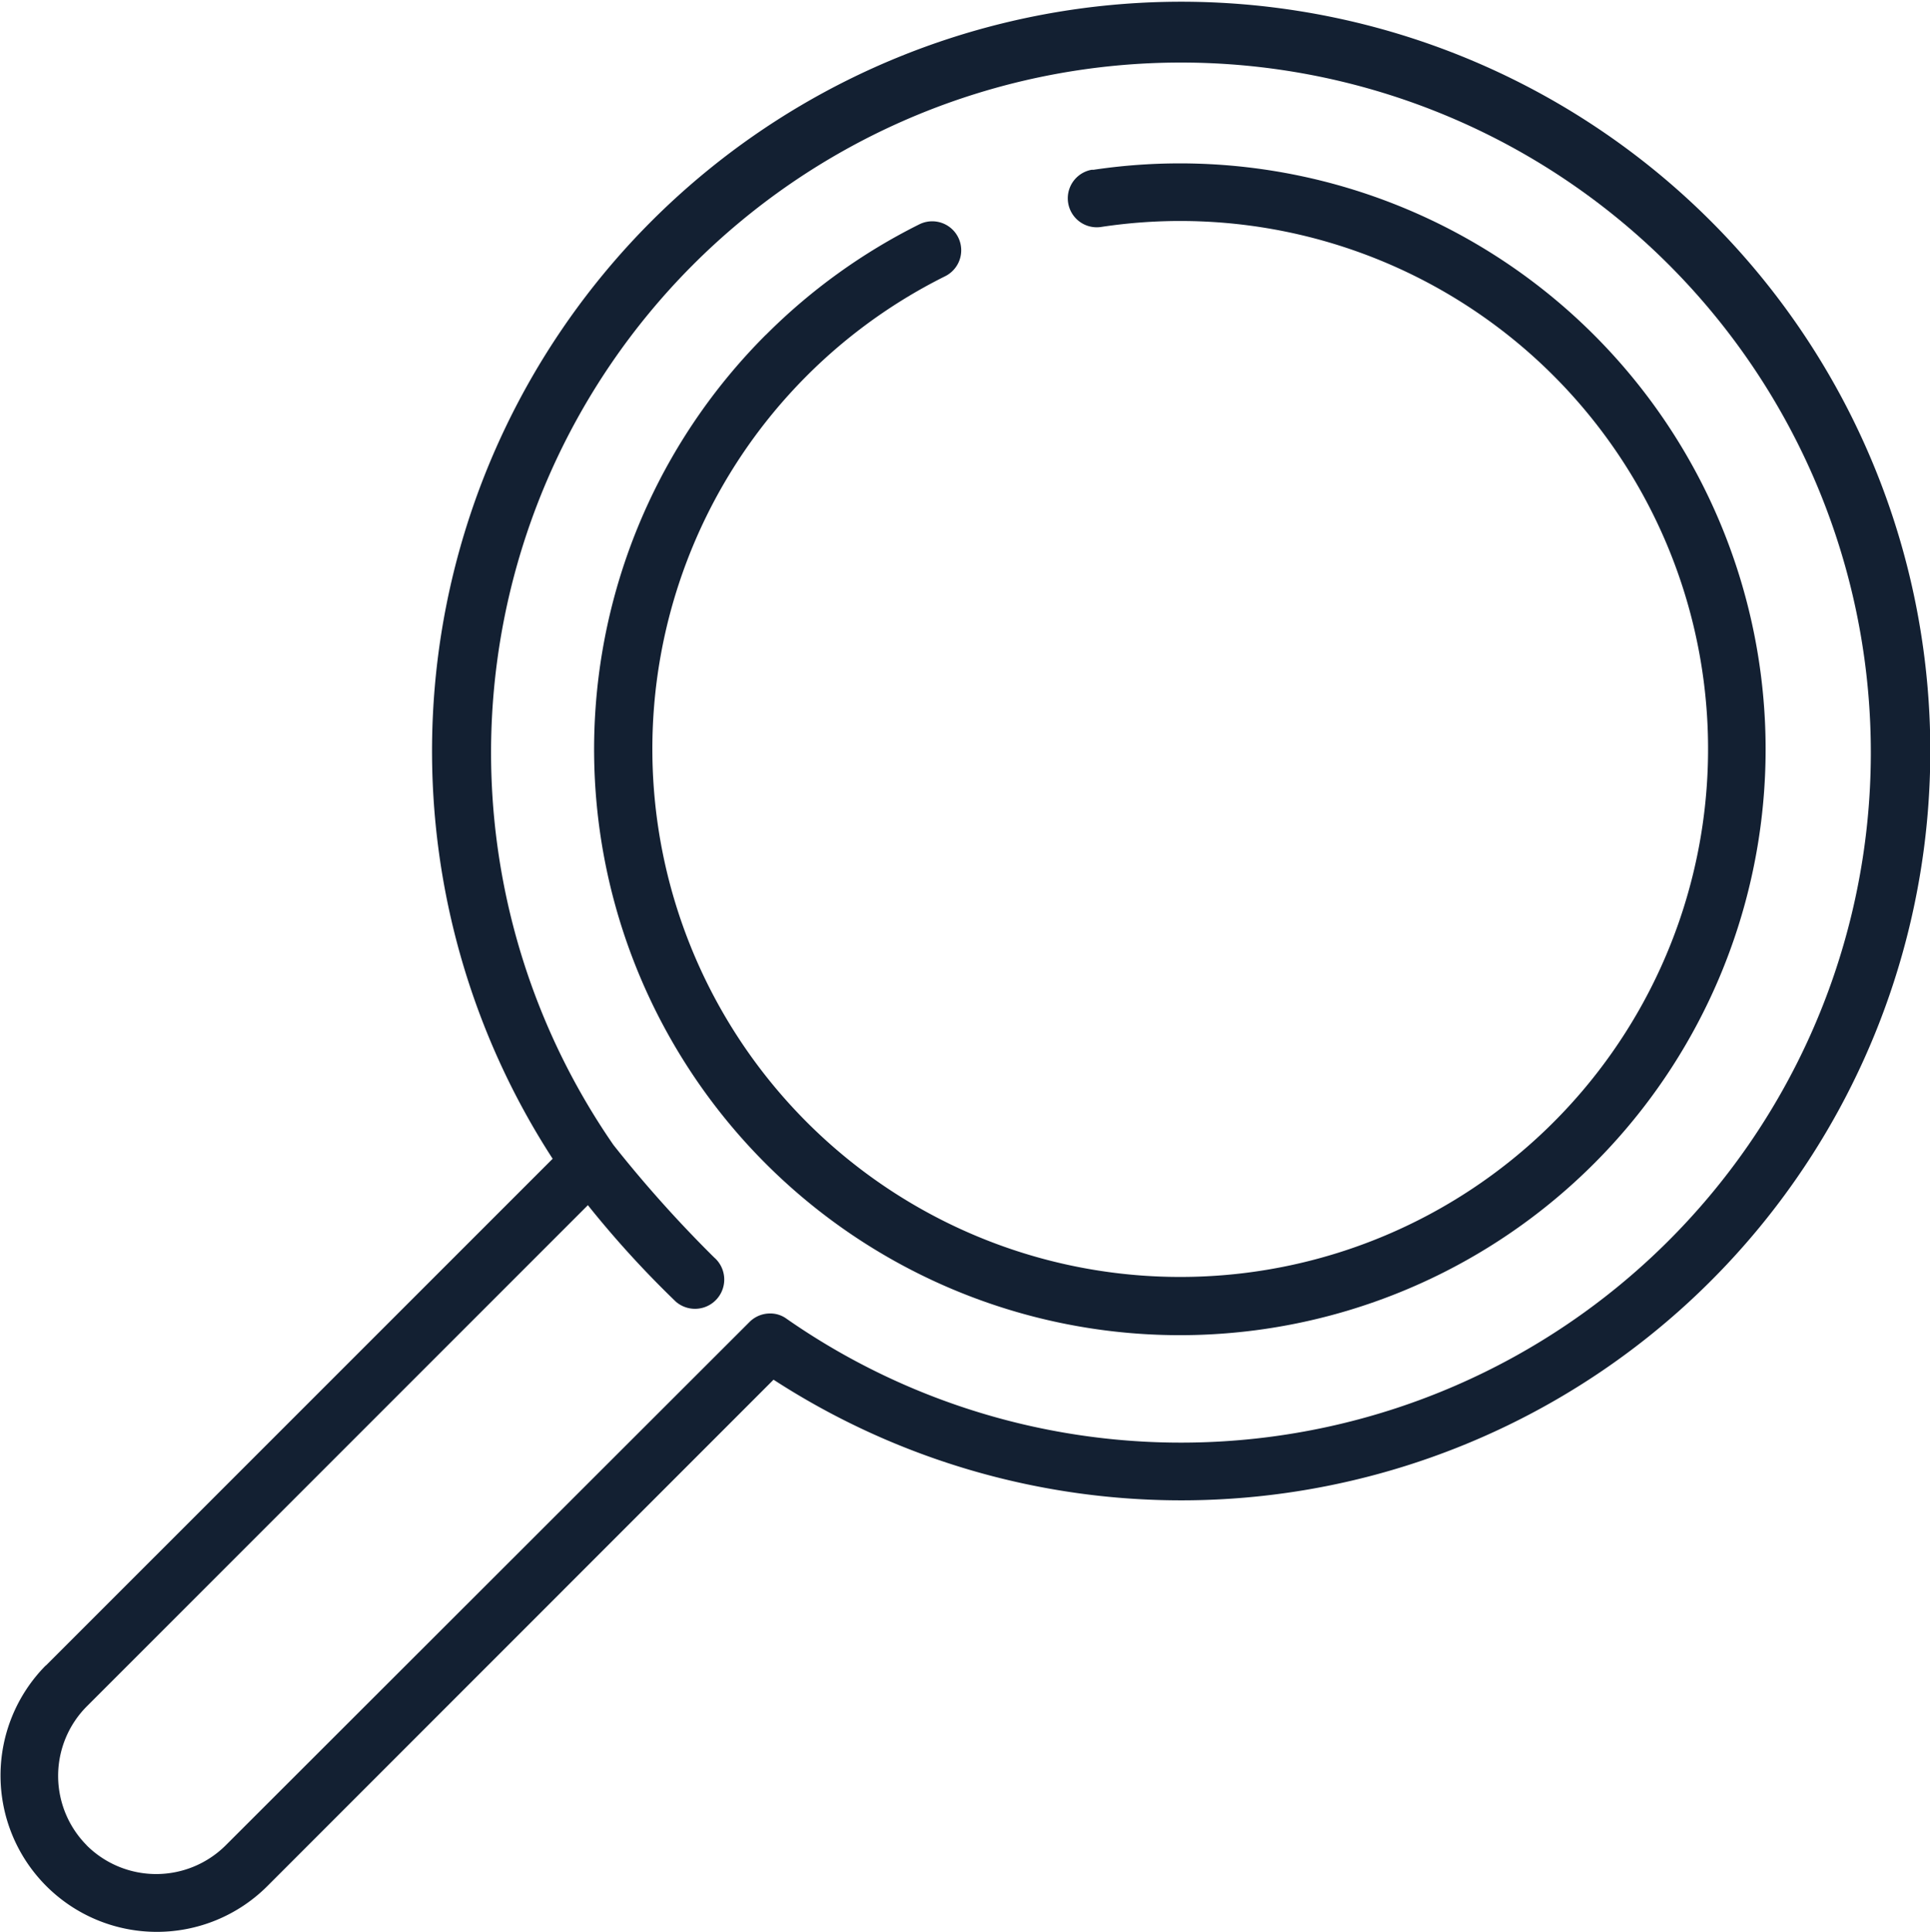 <svg xmlns="http://www.w3.org/2000/svg" viewBox="0 0 200 200.19"><defs><style>.cls-1{fill:#132032;}</style></defs><title>Recurso 7</title><g id="Capa_2" data-name="Capa 2"><g id="Capa_1-2" data-name="Capa 1"><path class="cls-1" d="M79.37,34.69a60.75,60.75,0,0,1,15.9-11.45,3,3,0,0,1,2.67,5.38,54.7,54.7,0,1,0,16.25-5.12,3,3,0,0,1-1.07-5.91l.2,0A60.7,60.7,0,1,1,79.37,34.68h0Z"></path><path class="cls-1" d="M9,191.19a10.21,10.21,0,0,1,0-14.41l51.92-51.92a104.72,104.72,0,0,0,9.12,10A3,3,0,1,0,74,130.27a129.42,129.42,0,0,1-10.43-11.65,71.49,71.49,0,1,1,17.93,18,2.83,2.83,0,0,0-1.71-.54,3,3,0,0,0-2.12.88L23.37,191.2A10.21,10.21,0,0,1,9,191.2ZM4.74,172.55a16.2,16.2,0,0,0,22.92,22.9l52.5-52.51a77.63,77.63,0,1,0-22.89-22.89L4.76,172.55Z"></path></g></g></svg>